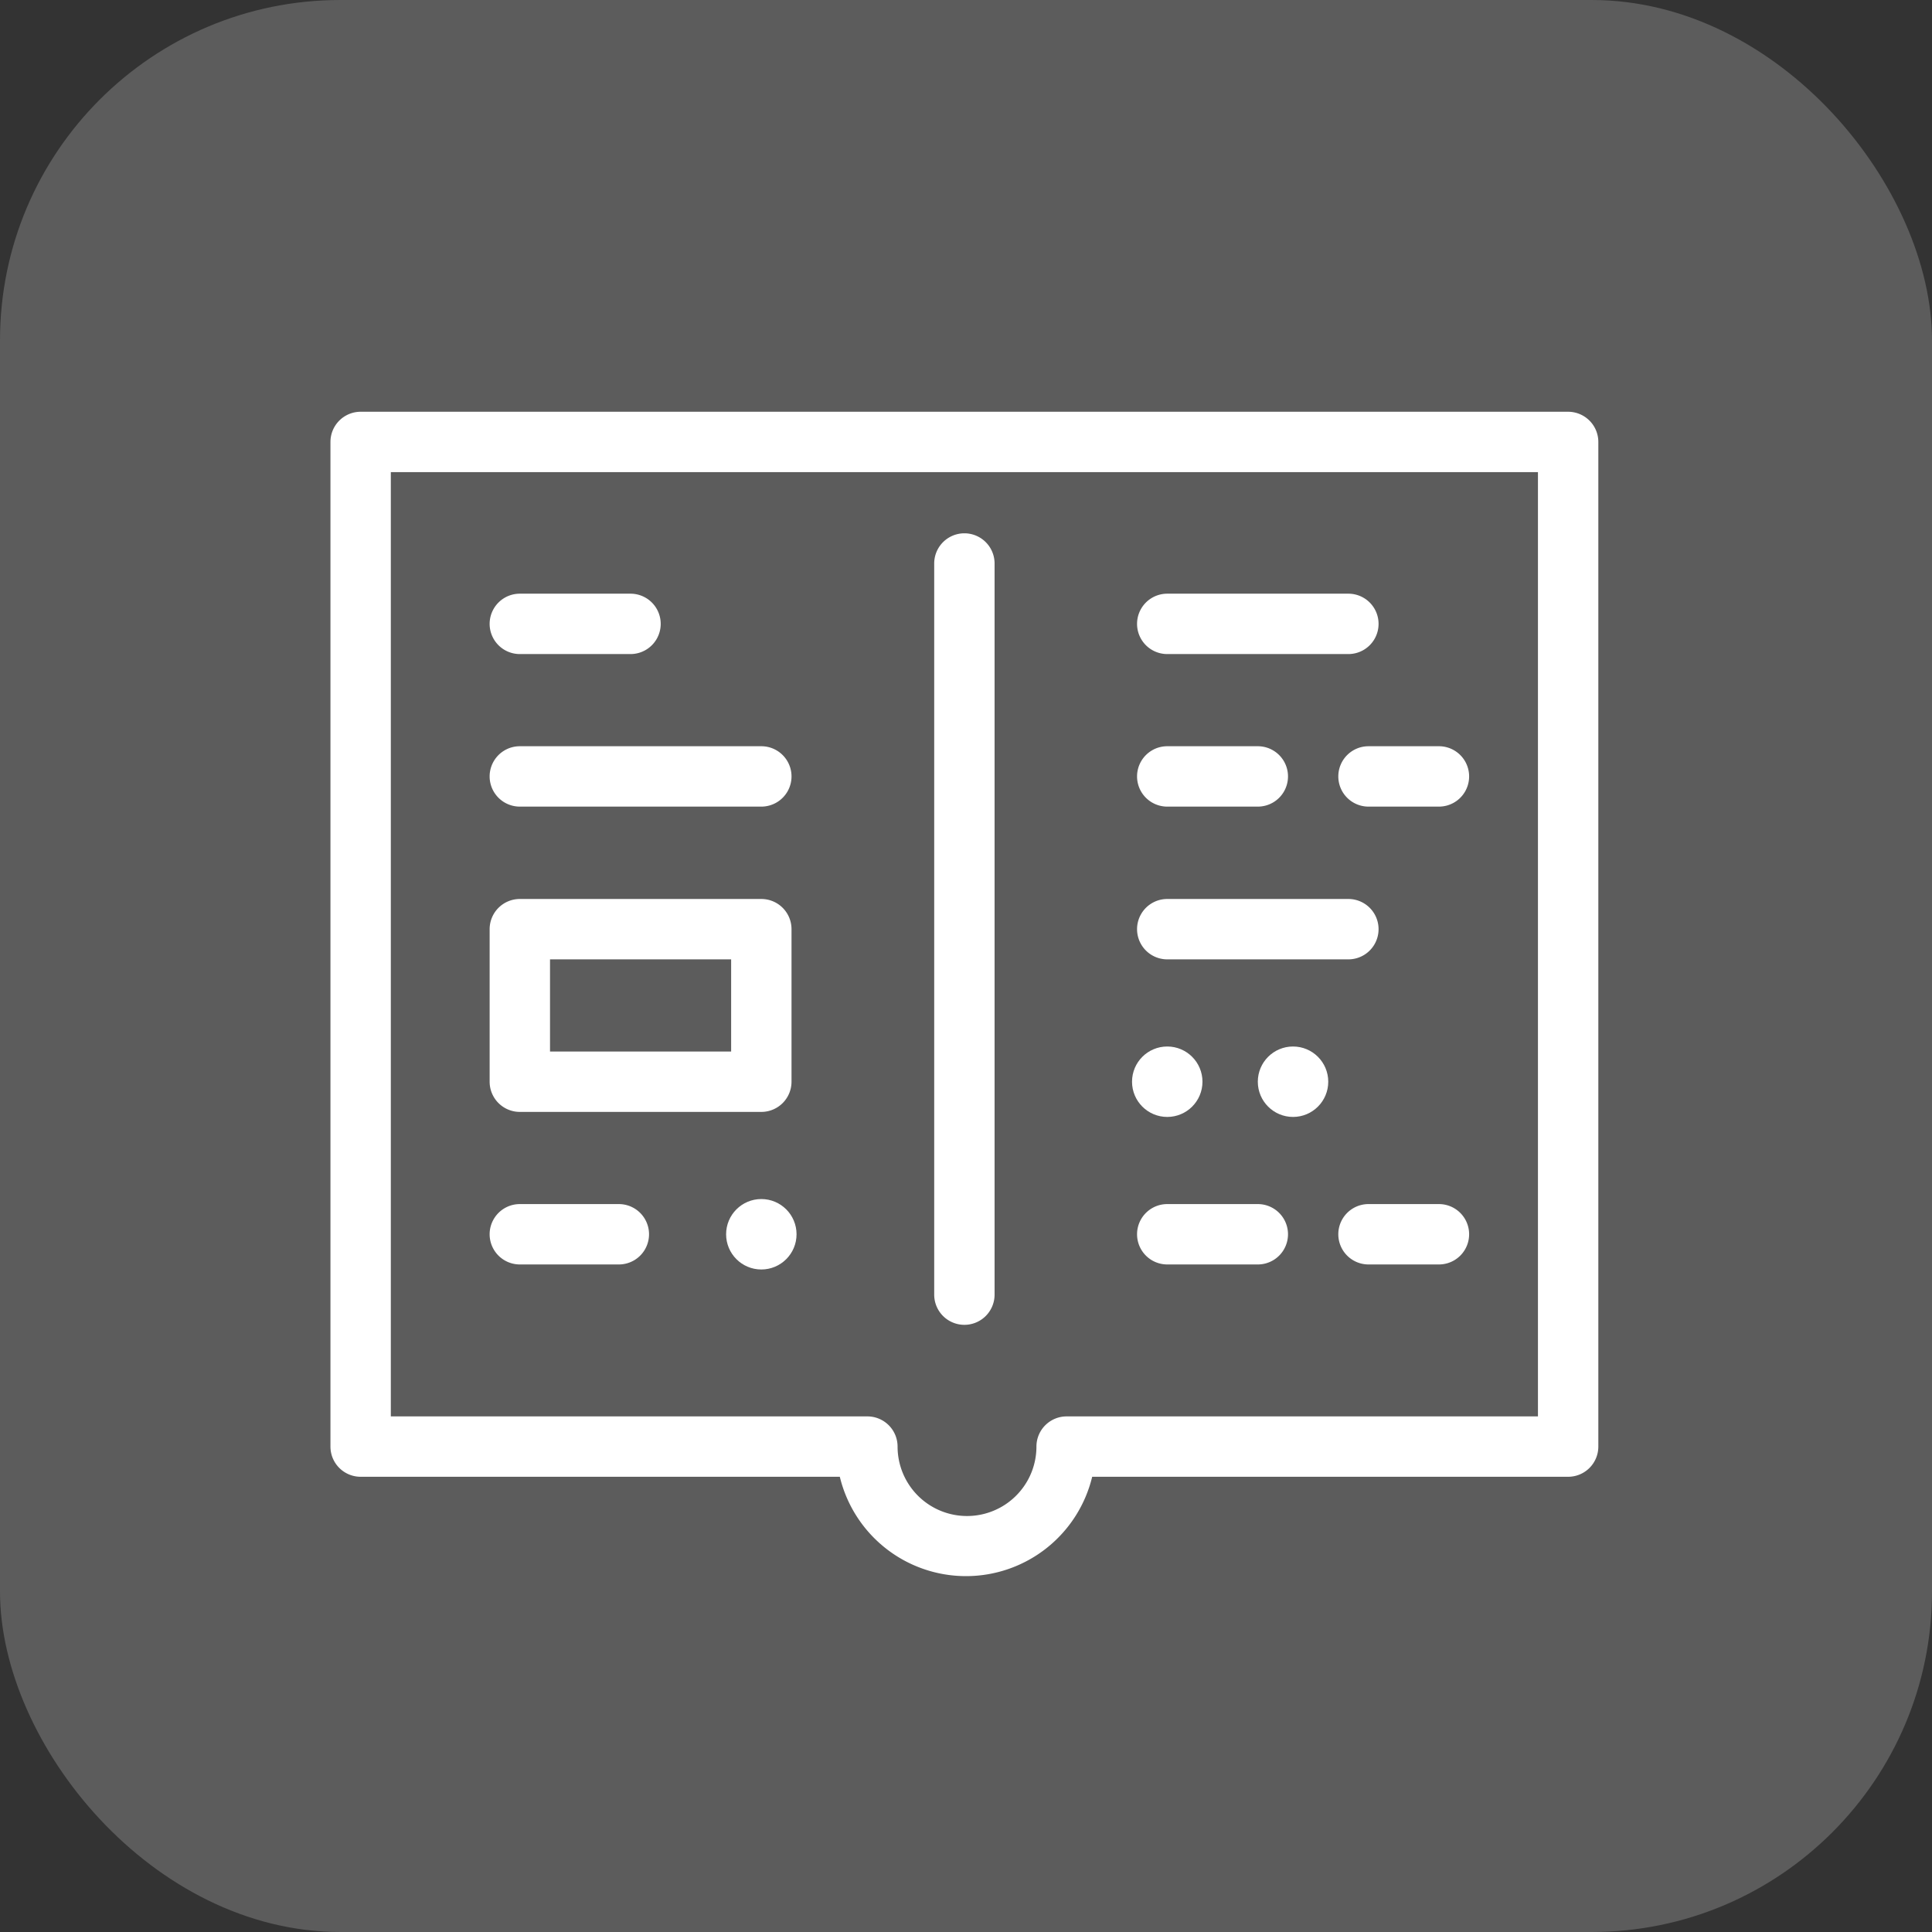<svg xmlns="http://www.w3.org/2000/svg" width="96" height="96" viewBox="0 0 96 96">
    <rect x="0" y="0" width="96" height="96" fill="#333333" stroke="none"/>
    <g fill="#FFF" fill-rule="nonzero">
        <rect width="96" height="96" opacity=".2" rx="16.91"/>
        <g transform="translate(16 20)">
            <path d="M61.92.46h-60a1.5 1.5 0 0 0-1.5 1.5v49.92a1.5 1.5 0 0 0 1.5 1.5h23.81a6.45 6.45 0 0 0 12.54 0h23.65a1.5 1.5 0 0 0 1.5-1.5V2a1.503 1.503 0 0 0-1.5-1.54zm-1.5 49.92H37a1.5 1.5 0 0 0-1.5 1.5 3.45 3.45 0 1 1-6.9 0 1.5 1.5 0 0 0-1.5-1.5H3.42V3.46h57v46.92z"/>
            <path d="M31.92 45.83a1.5 1.5 0 0 0 1.5-1.5V8a1.5 1.5 0 0 0-3 0v36.33a1.5 1.5 0 0 0 1.5 1.5zM9.83 12.5h5.5a1.5 1.5 0 0 0 0-3h-5.5a1.5 1.5 0 0 0 0 3zM9.83 20.08h12a1.5 1.5 0 0 0 0-3h-12a1.5 1.5 0 0 0 0 3zM42 12.5h9a1.5 1.5 0 0 0 0-3h-9a1.5 1.5 0 0 0 0 3zM42 27.67h9a1.5 1.5 0 0 0 0-3h-9a1.5 1.5 0 0 0 0 3zM42 20.08h4.5a1.5 1.5 0 0 0 0-3H42a1.5 1.5 0 0 0 0 3zM9.83 35.25h12a1.5 1.5 0 0 0 1.5-1.5v-7.58a1.5 1.5 0 0 0-1.5-1.5h-12a1.5 1.5 0 0 0-1.5 1.5v7.58a1.5 1.5 0 0 0 1.5 1.5zm1.5-7.58h9v4.58h-9v-4.58zM9.83 42.83h4.92a1.5 1.5 0 0 0 0-3H9.83a1.5 1.5 0 0 0 0 3z"/>
            <circle cx="21.83" cy="41.33" r="1.75"/>
            <circle cx="42" cy="33.75" r="1.75"/>
            <circle cx="48.25" cy="33.75" r="1.75"/>
            <path d="M50.5 18.58a1.5 1.5 0 0 0 1.5 1.5h3.5a1.5 1.5 0 0 0 0-3H52a1.5 1.5 0 0 0-1.5 1.5zM46.5 39.83H42a1.5 1.5 0 0 0 0 3h4.5a1.5 1.5 0 0 0 0-3zM55.5 39.83H52a1.5 1.5 0 0 0 0 3h3.5a1.5 1.5 0 0 0 0-3z"/>
        </g>
    </g>
</svg>
